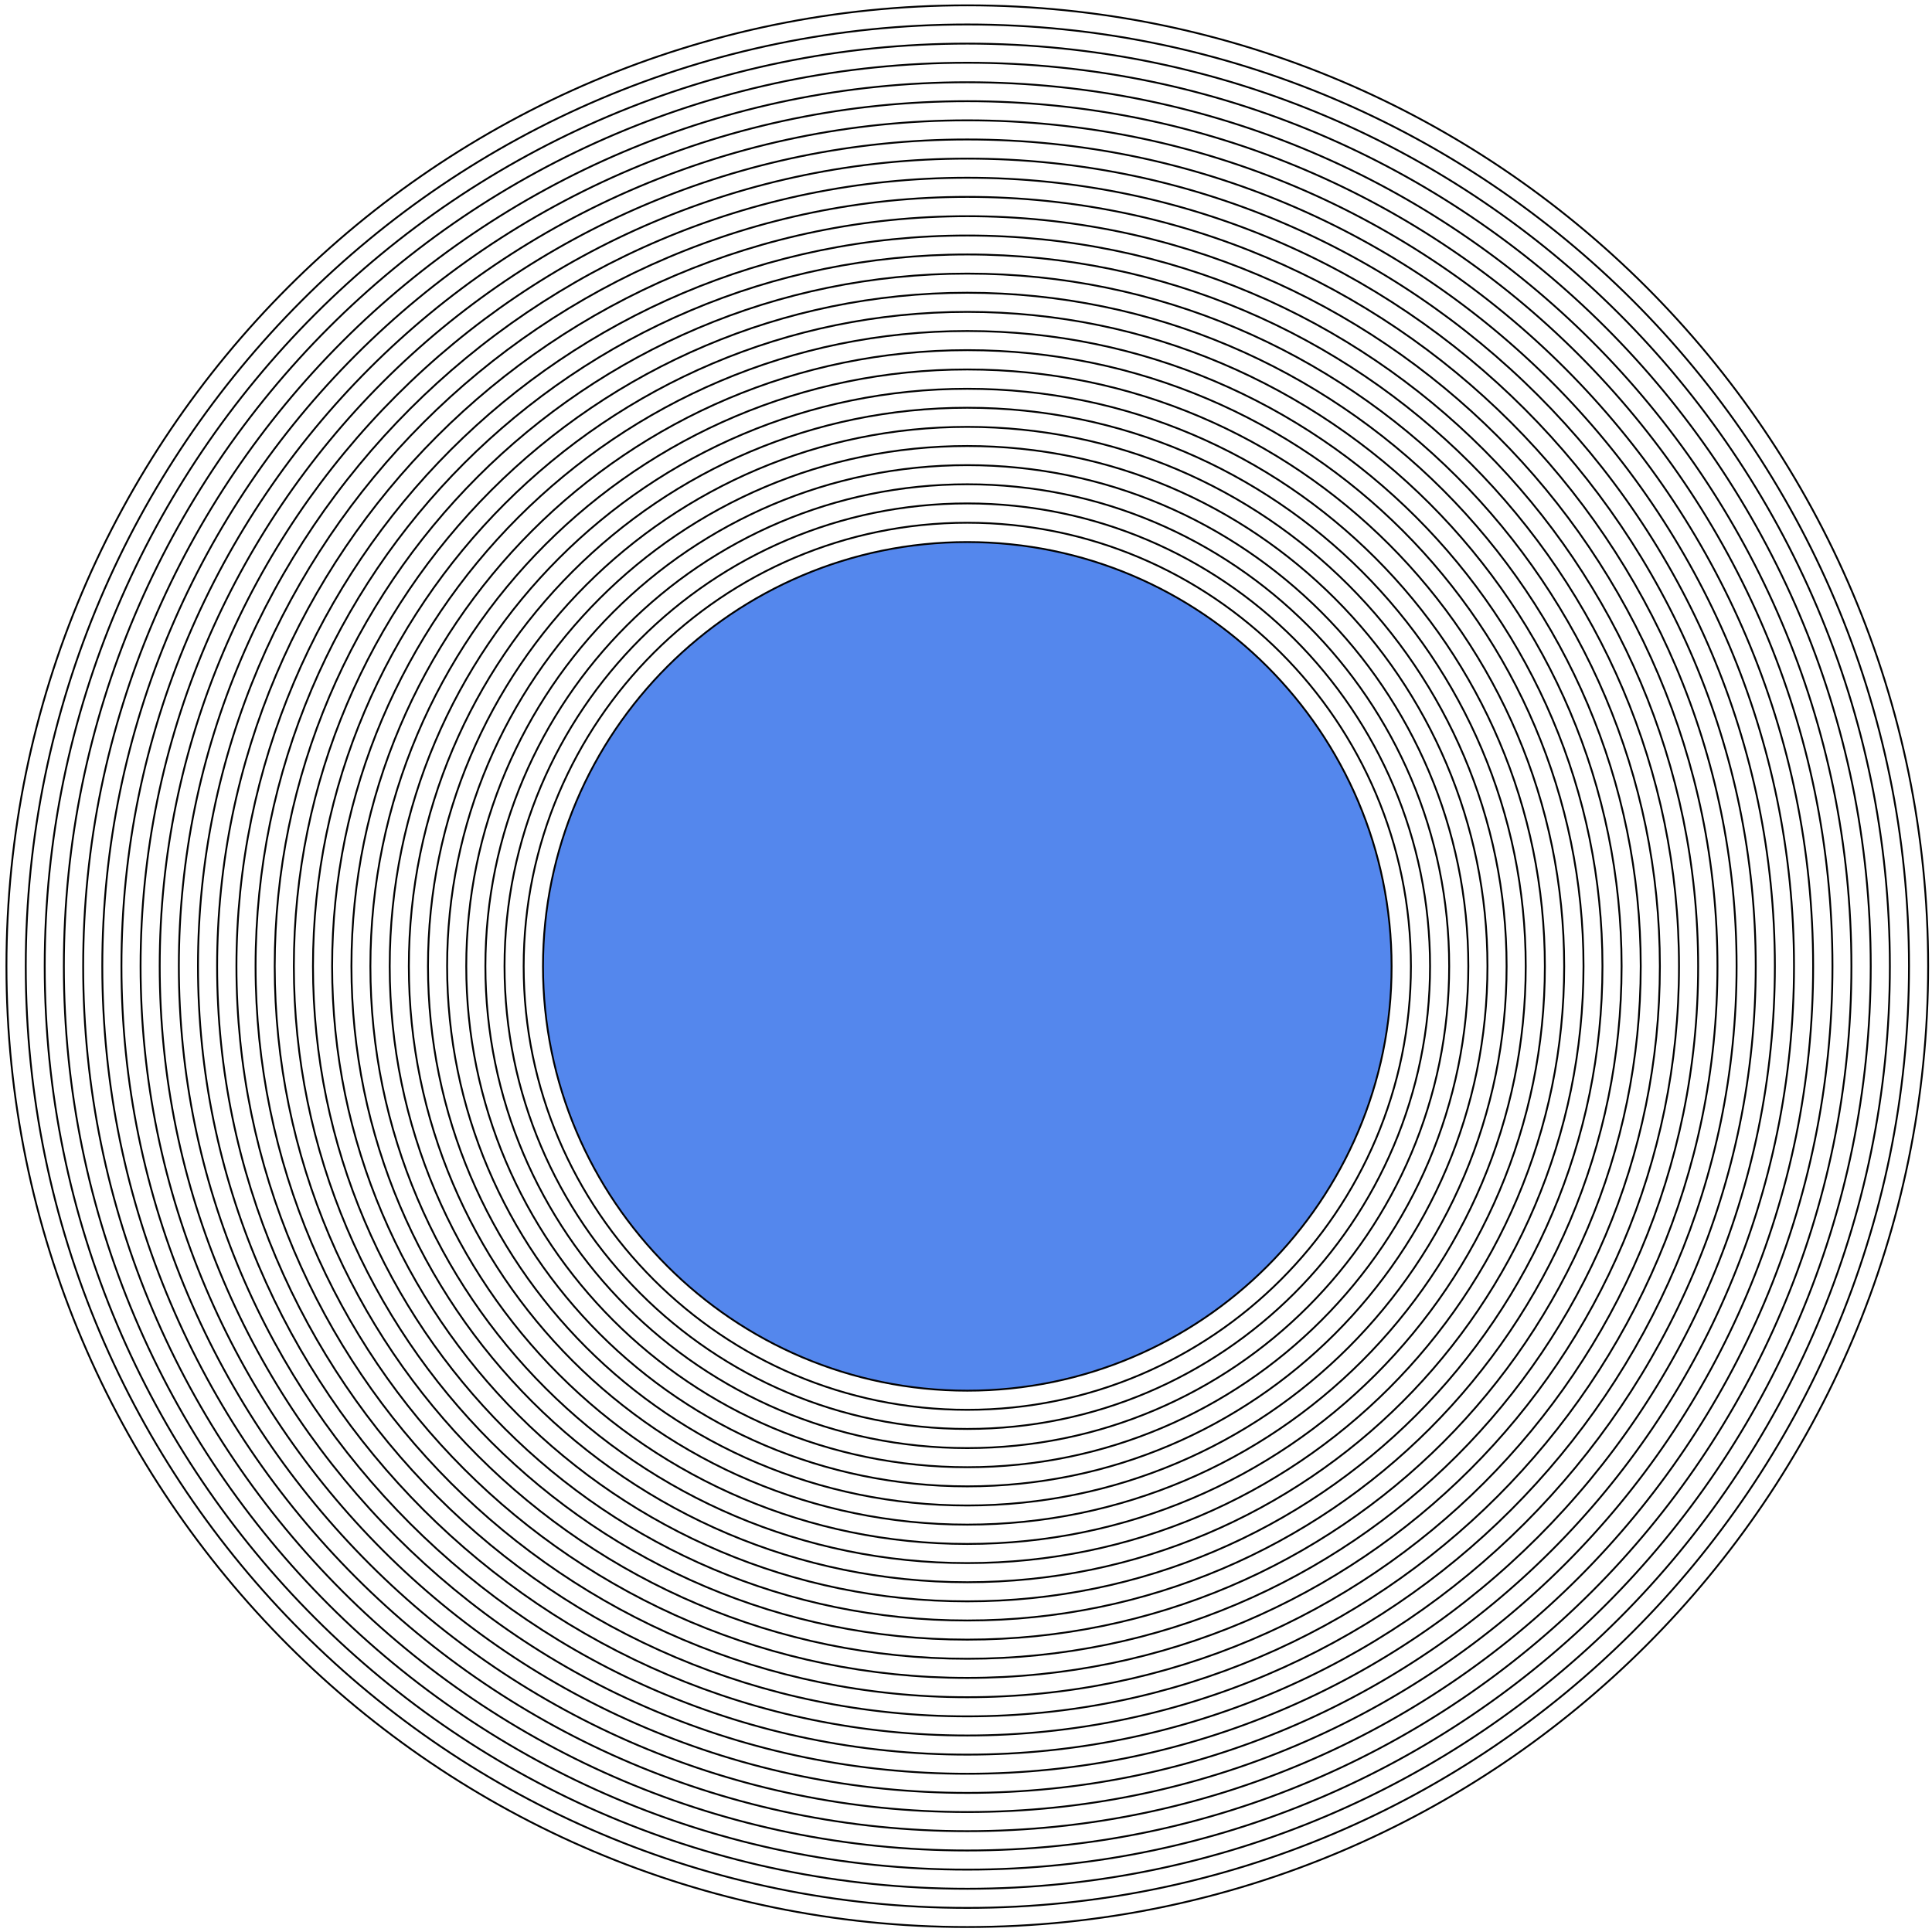 <?xml version="1.0" encoding="utf-8"?>
<!-- Generator: Adobe Illustrator 21.1.0, SVG Export Plug-In . SVG Version: 6.00 Build 0)  -->
<svg version="1.1" id="Layer_1" xmlns="http://www.w3.org/2000/svg" xmlns:xlink="http://www.w3.org/1999/xlink" x="0px" y="0px"
	 viewBox="0 0 1050 1050" style="enable-background:new 0 0 1050 1050;" xml:space="preserve">
<style type="text/css">
	.st0{fill:none;stroke:#000000;stroke-miterlimit:10;}
	.st1{fill:#5487ED;stroke:#000000;stroke-miterlimit:10;}
</style>
<path class="st0" d="M525.7,1047.3c-287.9,0-522.2-234.3-522.2-522.2S237.8,2.9,525.7,2.9c287.9,0,522.2,234.3,522.2,522.2
	S813.7,1047.3,525.7,1047.3z"/>
<path class="st0" d="M525.7,1036.9C243.5,1036.9,14,807.3,14,525.1C14,242.9,243.5,13.3,525.7,13.3c282.2,0,511.8,229.6,511.8,511.8
	C1037.5,807.3,807.9,1036.9,525.7,1036.9z"/>
<path class="st0" d="M525.7,1026.5c-276.5,0-501.4-224.9-501.4-501.4c0-276.5,224.9-501.4,501.4-501.4
	c276.5,0,501.4,224.9,501.4,501.4C1027.1,801.6,802.2,1026.5,525.7,1026.5z"/>
<path class="st0" d="M525.7,1016.1c-270.7,0-491-220.2-491-491c0-270.7,220.2-491,491-491c270.7,0,491,220.2,491,491
	C1016.7,795.8,796.5,1016.1,525.7,1016.1z"/>
<path class="st0" d="M525.7,1005.7c-265,0-480.5-215.6-480.5-480.5c0-265,215.6-480.5,480.5-480.5c265,0,480.5,215.6,480.5,480.5
	C1006.3,790.1,790.7,1005.7,525.7,1005.7z"/>
<path class="st0" d="M525.7,995.2c-259.2,0-470.1-210.9-470.1-470.1C55.6,265.9,266.5,55,525.7,55C785,55,995.9,265.9,995.9,525.1
	C995.9,784.3,785,995.2,525.7,995.2z"/>
<path class="st0" d="M525.7,984.8C272.3,984.8,66,778.6,66,525.1C66,271.6,272.3,65.4,525.7,65.4s459.7,206.2,459.7,459.7
	C985.5,778.6,779.2,984.8,525.7,984.8z"/>
<path class="st0" d="M525.7,974.4C278,974.4,76.4,772.9,76.4,525.1S278,75.8,525.7,75.8C773.5,75.8,975,277.4,975,525.1
	S773.5,974.4,525.7,974.4z"/>
<path class="st0" d="M525.7,964c-242,0-438.9-196.9-438.9-438.9c0-242,196.9-438.9,438.9-438.9c242,0,438.9,196.9,438.9,438.9
	C964.6,767.1,767.7,964,525.7,964z"/>
<path class="st0" d="M525.7,953.6c-236.3,0-428.5-192.2-428.5-428.5c0-236.3,192.2-428.5,428.5-428.5
	c236.3,0,428.5,192.2,428.5,428.5C954.2,761.4,762,953.6,525.7,953.6z"/>
<path class="st0" d="M525.7,943.2c-230.5,0-418.1-187.5-418.1-418.1c0-230.5,187.5-418.1,418.1-418.1
	c230.5,0,418.1,187.5,418.1,418.1C943.8,755.6,756.3,943.2,525.7,943.2z"/>
<path class="st0" d="M525.7,932.8c-224.8,0-407.7-182.9-407.7-407.6c0-224.8,182.9-407.7,407.7-407.7
	c224.8,0,407.7,182.9,407.7,407.7C933.4,749.9,750.5,932.8,525.7,932.8z"/>
<path class="st0" d="M525.7,922.4c-219,0-397.2-178.2-397.2-397.2c0-219,178.2-397.2,397.2-397.2c219,0,397.2,178.2,397.2,397.2
	C923,744.2,744.8,922.4,525.7,922.4z"/>
<path class="st0" d="M525.7,911.9c-213.3,0-386.8-173.5-386.8-386.8c0-213.3,173.5-386.8,386.8-386.8
	c213.3,0,386.8,173.5,386.8,386.8C912.6,738.4,739,911.9,525.7,911.9z"/>
<path class="st0" d="M525.7,901.5c-207.6,0-376.4-168.9-376.4-376.4c0-207.6,168.9-376.4,376.4-376.4
	c207.6,0,376.4,168.9,376.4,376.4C902.2,732.7,733.3,901.5,525.7,901.5z"/>
<path class="st0" d="M525.7,891.1c-201.8,0-366-164.2-366-366c0-201.8,164.2-366,366-366c201.8,0,366,164.2,366,366
	C891.7,726.9,727.6,891.1,525.7,891.1z"/>
<path class="st0" d="M525.7,880.7c-196.1,0-355.6-159.5-355.6-355.6c0-196.1,159.5-355.6,355.6-355.6
	c196.1,0,355.6,159.5,355.6,355.6C881.3,721.2,721.8,880.7,525.7,880.7z"/>
<path class="st0" d="M525.7,870.3c-190.3,0-345.2-154.8-345.2-345.2c0-190.3,154.8-345.2,345.2-345.2
	c190.3,0,345.2,154.8,345.2,345.2C870.9,715.4,716.1,870.3,525.7,870.3z"/>
<path class="st0" d="M525.7,859.9C341.2,859.9,191,709.7,191,525.1c0-184.6,150.2-334.8,334.8-334.8
	c184.6,0,334.8,150.2,334.8,334.8C860.5,709.7,710.3,859.9,525.7,859.9z"/>
<path class="st0" d="M525.7,849.5c-178.8,0-324.4-145.5-324.4-324.3c0-178.8,145.5-324.4,324.4-324.4
	c178.8,0,324.4,145.5,324.4,324.4C850.1,704,704.6,849.5,525.7,849.5z"/>
<path class="st0" d="M525.7,839.1c-173.1,0-313.9-140.8-313.9-313.9c0-173.1,140.8-313.9,313.9-313.9
	c173.1,0,313.9,140.8,313.9,313.9C839.7,698.2,698.9,839.1,525.7,839.1z"/>
<path class="st0" d="M525.7,828.6c-167.4,0-303.5-136.2-303.5-303.5c0-167.4,136.2-303.5,303.5-303.5
	c167.4,0,303.5,136.2,303.5,303.5C829.3,692.5,693.1,828.6,525.7,828.6z"/>
<path class="st0" d="M525.7,818.2c-161.6,0-293.1-131.5-293.1-293.1c0-161.6,131.5-293.1,293.1-293.1
	c161.6,0,293.1,131.5,293.1,293.1C818.9,686.7,687.4,818.2,525.7,818.2z"/>
<path class="st0" d="M525.7,807.8C369.9,807.8,243,681,243,525.1c0-155.9,126.8-282.7,282.7-282.7c155.9,0,282.7,126.8,282.7,282.7
	C808.4,681,681.6,807.8,525.7,807.8z"/>
<path class="st0" d="M525.7,797.4c-150.1,0-272.3-122.1-272.3-272.3c0-150.1,122.2-272.3,272.3-272.3S798,375,798,525.1
	C798,675.3,675.9,797.4,525.7,797.4z"/>
<path class="st0" d="M525.7,787c-144.4,0-261.9-117.5-261.9-261.9c0-144.4,117.5-261.9,261.9-261.9c144.4,0,261.9,117.5,261.9,261.9
	C787.6,669.5,670.1,787,525.7,787z"/>
<path class="st0" d="M525.7,776.6c-138.7,0-251.5-112.8-251.5-251.5c0-138.7,112.8-251.5,251.5-251.5
	c138.7,0,251.5,112.8,251.5,251.5C777.2,663.8,664.4,776.6,525.7,776.6z"/>
<path class="st0" d="M525.7,766.2c-132.9,0-241.1-108.1-241.1-241c0-132.9,108.1-241.1,241.1-241.1c132.9,0,241.1,108.1,241.1,241.1
	C766.8,658,658.7,766.2,525.7,766.2z"/>
<path class="st1" d="M525.7,755.8c-127.2,0-230.6-103.5-230.6-230.6c0-127.2,103.5-230.6,230.6-230.6s230.6,103.5,230.6,230.6
	C756.4,652.3,652.9,755.8,525.7,755.8z"/>
</svg>
